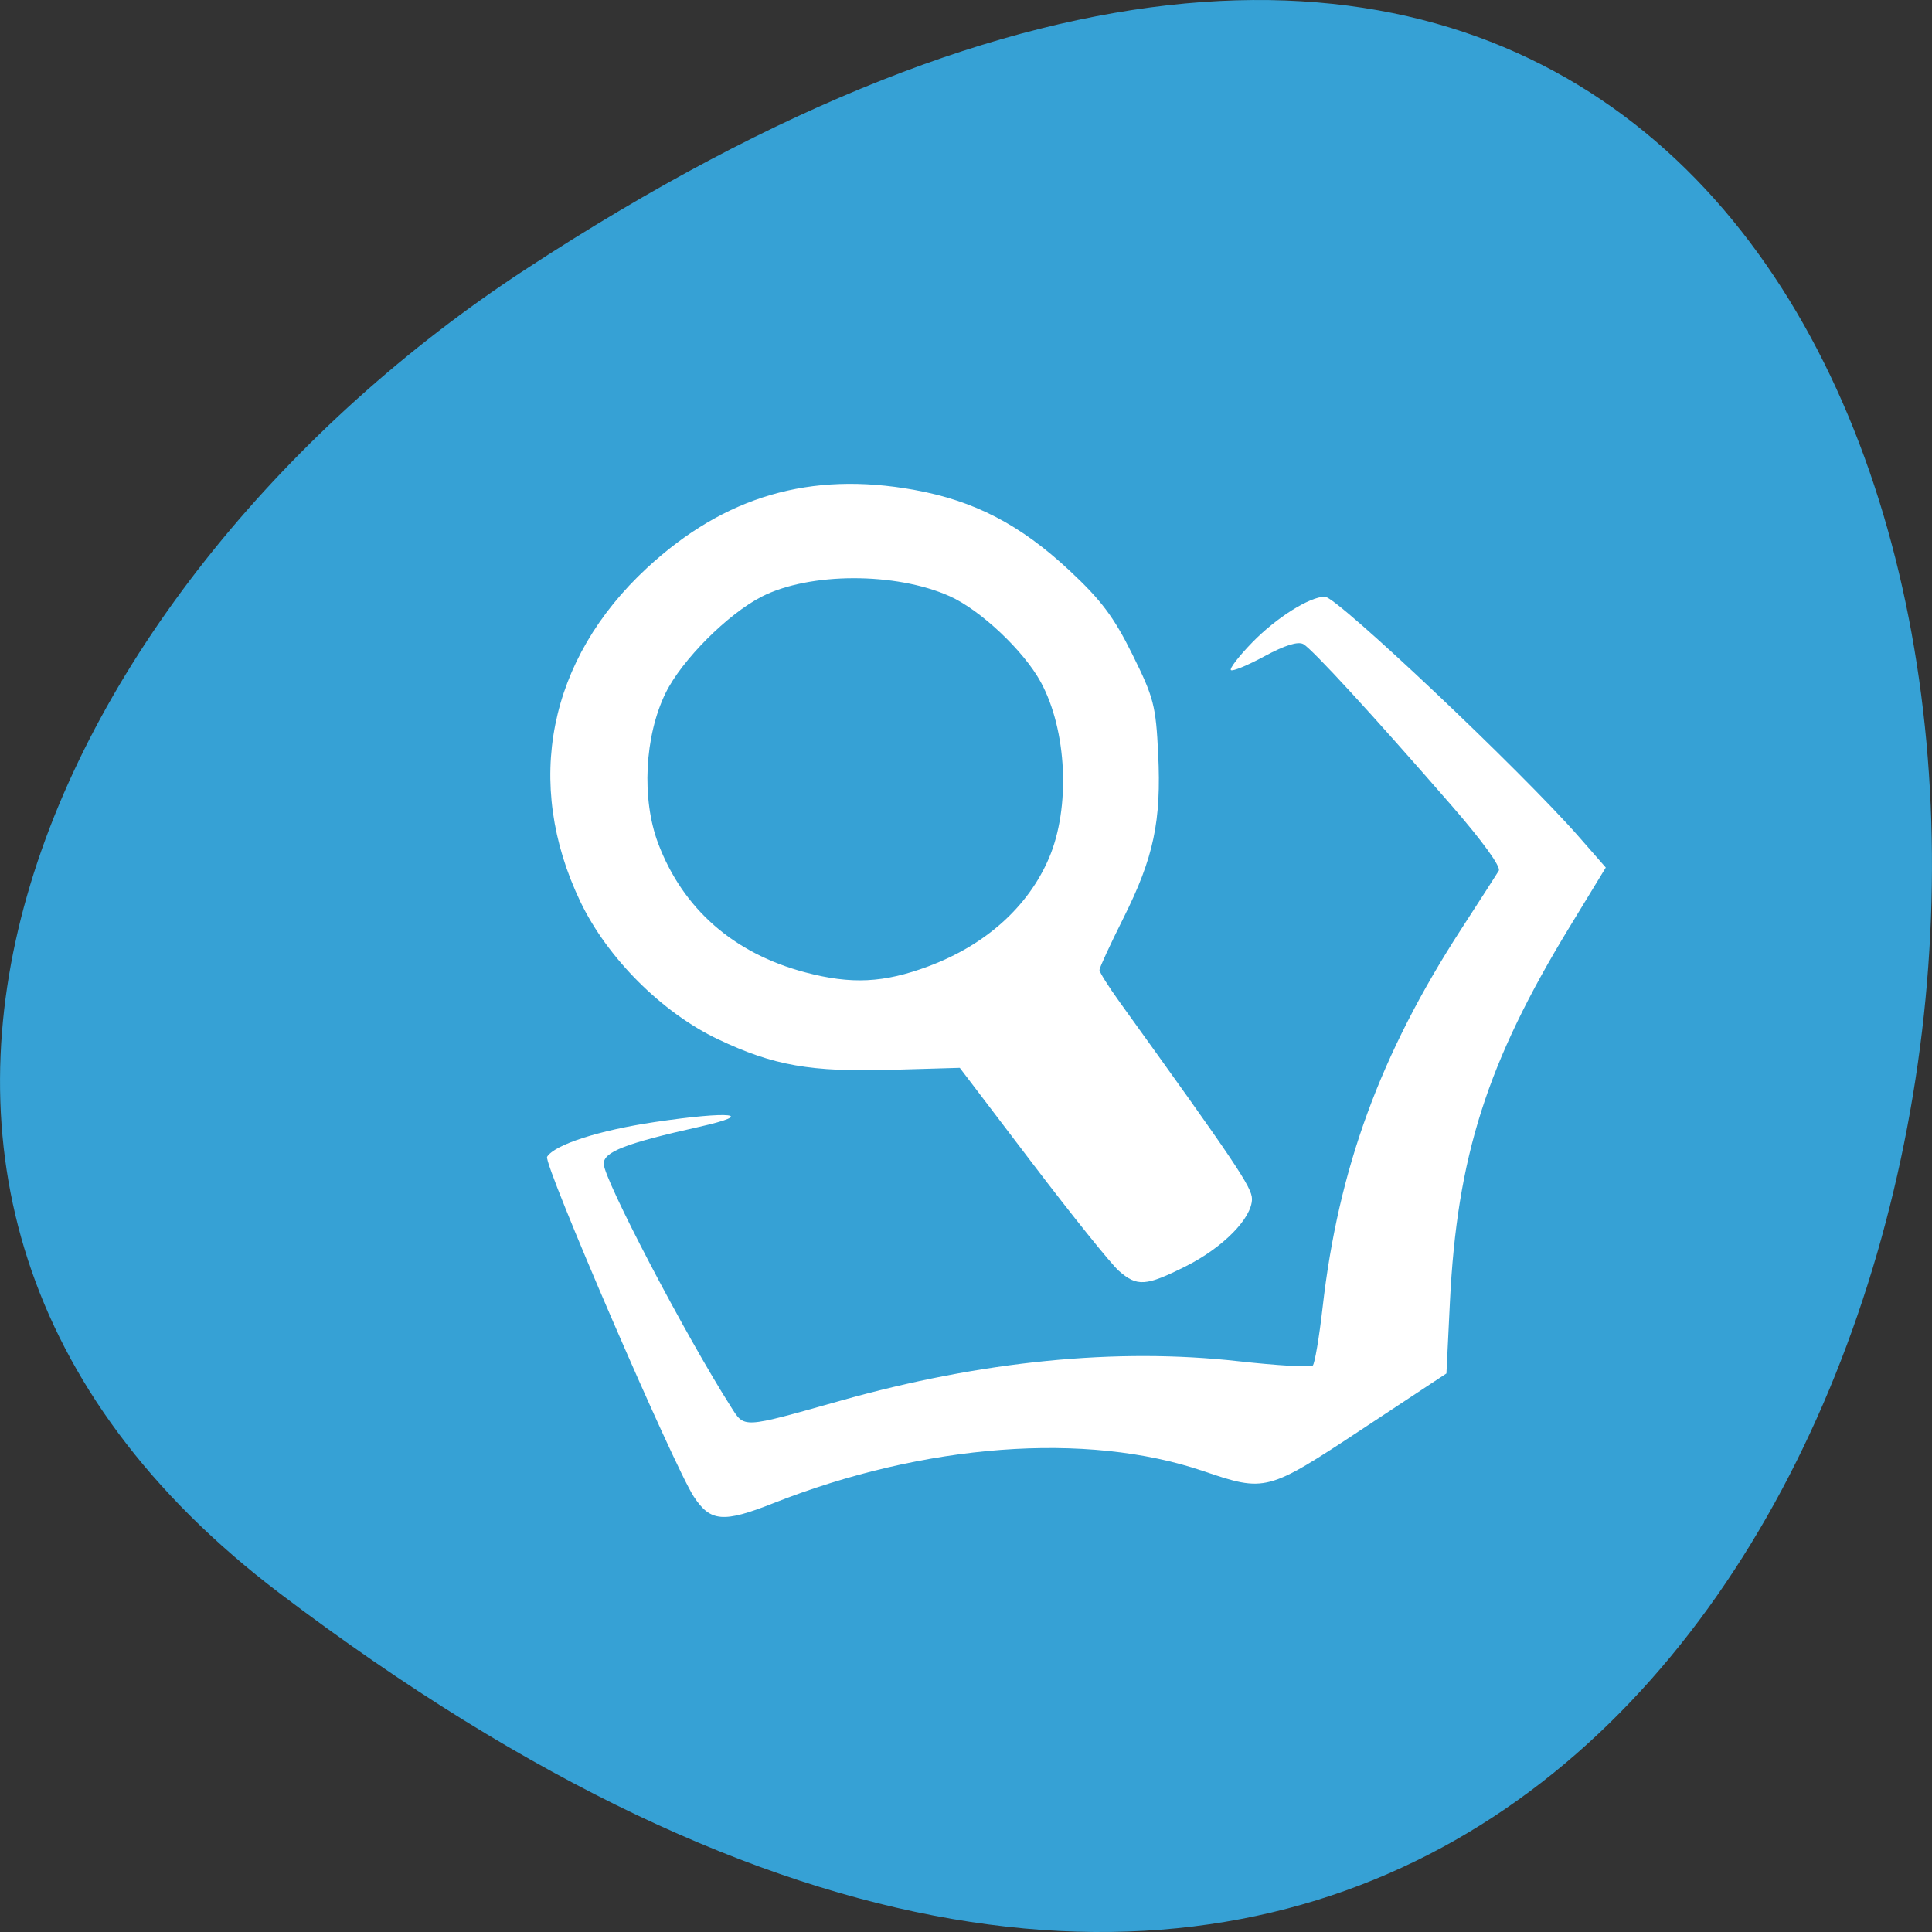 <svg xmlns="http://www.w3.org/2000/svg" viewBox="0 0 256 256"><rect x="0" y="0" width="256" height="256" fill="#333333" stroke="none"/><path d="m 37.13 211.17 c 266.38 201.82 304.22 -353.59 32.31 -175.35 -61.991 40.634 -102.86 121.89 -32.31 175.35 z" fill="#36a1d5" color="#000"/><g fill="#fff"><path d="m 91.95 198.34 c -2.677 -4.072 -19.997 -44.18 -19.456 -45.06 0.992 -1.606 6.878 -3.505 14.26 -4.602 10.09 -1.499 13.666 -1.111 5.872 0.638 -9.724 2.182 -12.631 3.306 -12.631 4.887 0 2.041 10.822 22.72 16.834 32.17 1.854 2.913 1.362 2.939 14.563 -0.777 18.714 -5.268 36.5 -7.03 52.689 -5.229 5.161 0.575 9.6 0.835 9.866 0.577 0.266 -0.258 0.852 -3.717 1.303 -7.687 2.095 -18.44 7.642 -33.584 18.366 -50.14 2.452 -3.785 4.691 -7.265 4.977 -7.735 0.315 -0.517 -2.164 -3.94 -6.269 -8.661 -10.379 -11.935 -18.431 -20.704 -19.622 -21.371 -0.708 -0.396 -2.463 0.151 -5.151 1.606 -2.242 1.214 -4.244 2.04 -4.449 1.834 -0.205 -0.205 1.068 -1.855 2.83 -3.666 3.2 -3.289 7.605 -6.06 9.633 -6.06 1.584 0 26.08 23.17 33.666 31.84 l 3.544 4.052 l -4.788 7.857 c -10.951 17.971 -14.927 30.438 -15.868 49.757 l -0.459 9.421 l -11.145 7.361 c -12.596 8.319 -12.824 8.379 -21.08 5.573 -15.478 -5.264 -36.955 -3.652 -57.02 4.281 -6.558 2.592 -8.282 2.449 -10.464 -0.869 z"/><path d="m 148.24 168.38 c -1.017 -0.893 -6.173 -7.308 -11.456 -14.255 l -9.607 -12.631 l -9.01 0.261 c -10.749 0.312 -15.652 -0.55 -23.01 -4.04 -7.431 -3.528 -14.683 -10.772 -18.252 -18.232 -7.534 -15.751 -4.269 -32.11 8.827 -44.23 10.267 -9.505 21.636 -12.83 35.38 -10.345 c 8.01 1.448 14.08 4.603 20.62 10.707 4.191 3.914 5.862 6.145 8.321 11.11 2.832 5.718 3.103 6.762 3.412 13.175 0.429 8.903 -0.592 13.729 -4.593 21.723 -1.753 3.501 -3.187 6.607 -3.187 6.902 0 0.295 1.197 2.199 2.661 4.231 15.369 21.34 17.548 24.584 17.548 26.11 0 2.554 -3.857 6.466 -8.822 8.946 -5.26 2.629 -6.403 2.703 -8.826 0.575 z m -25.22 -40.34 c 7.558 -2.812 13.209 -7.88 15.967 -14.32 2.872 -6.706 2.397 -16.954 -1.08 -23.343 -2.261 -4.153 -8.01 -9.566 -12.09 -11.387 -7.149 -3.19 -18.557 -3.162 -24.875 0.061 -4.515 2.304 -10.611 8.416 -12.748 12.784 -2.79 5.703 -3.204 14.03 -0.989 19.907 3.277 8.688 10.01 14.593 19.497 17.1 6.117 1.615 10.392 1.405 16.316 -0.798 z"/></g></svg>